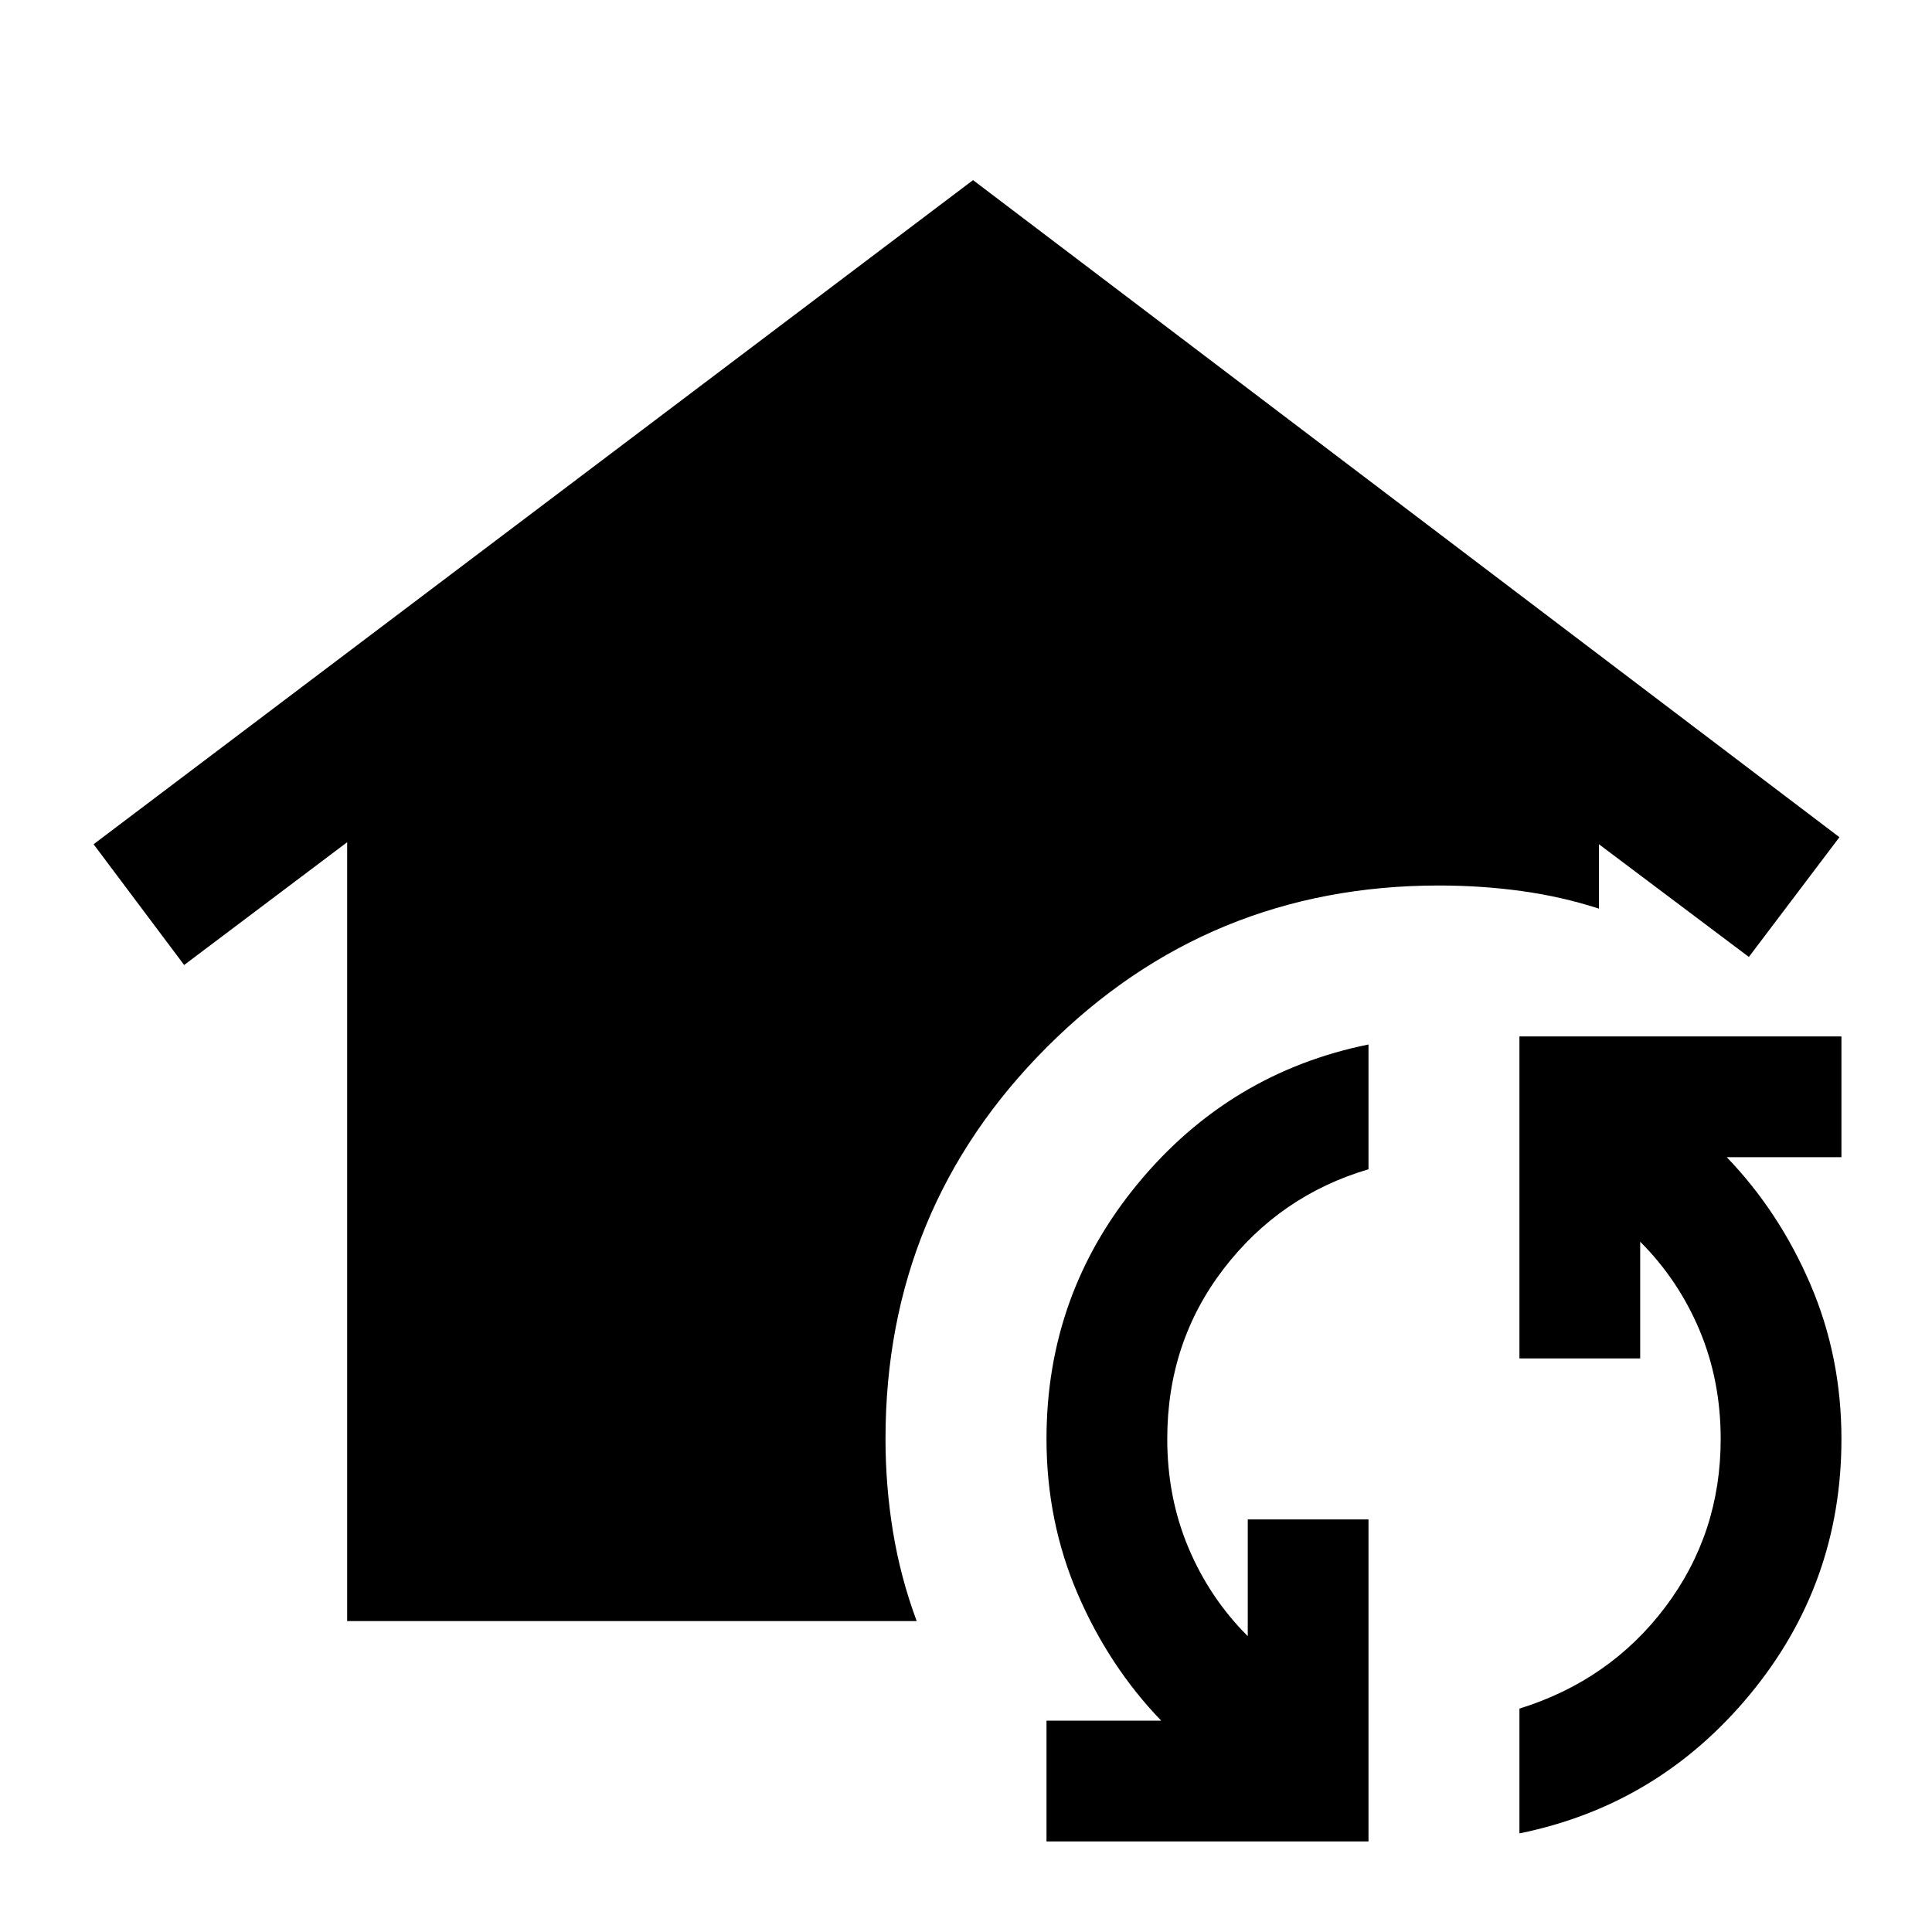 <svg xmlns="http://www.w3.org/2000/svg" height="24" viewBox="0 -960 960 960" width="24"><path d="M172.5-154.5v-387l-81 61-45-60 437-330L914-544l-45 59.5-74.5-56v32q-18.5-6-38.5-8.75T715-520q-114.5 0-194.75 80.25T440-245q0 23.5 3.75 46.25t11.75 44.25h-283ZM680-45H520v-60h57q-26-27-41.5-63T520-245q0-72 45.5-127T680-441v62q-44 13-72 49.5T580-245q0 29 10.5 54t29.5 44v-58h60v160Zm75-4v-62q45-14 72.5-50.5T855-245q0-29-10.5-54T815-343v58h-60v-160h160v60h-57q26 27 41.5 63t15.5 77q0 72-45.5 127T755-49Z"/></svg>